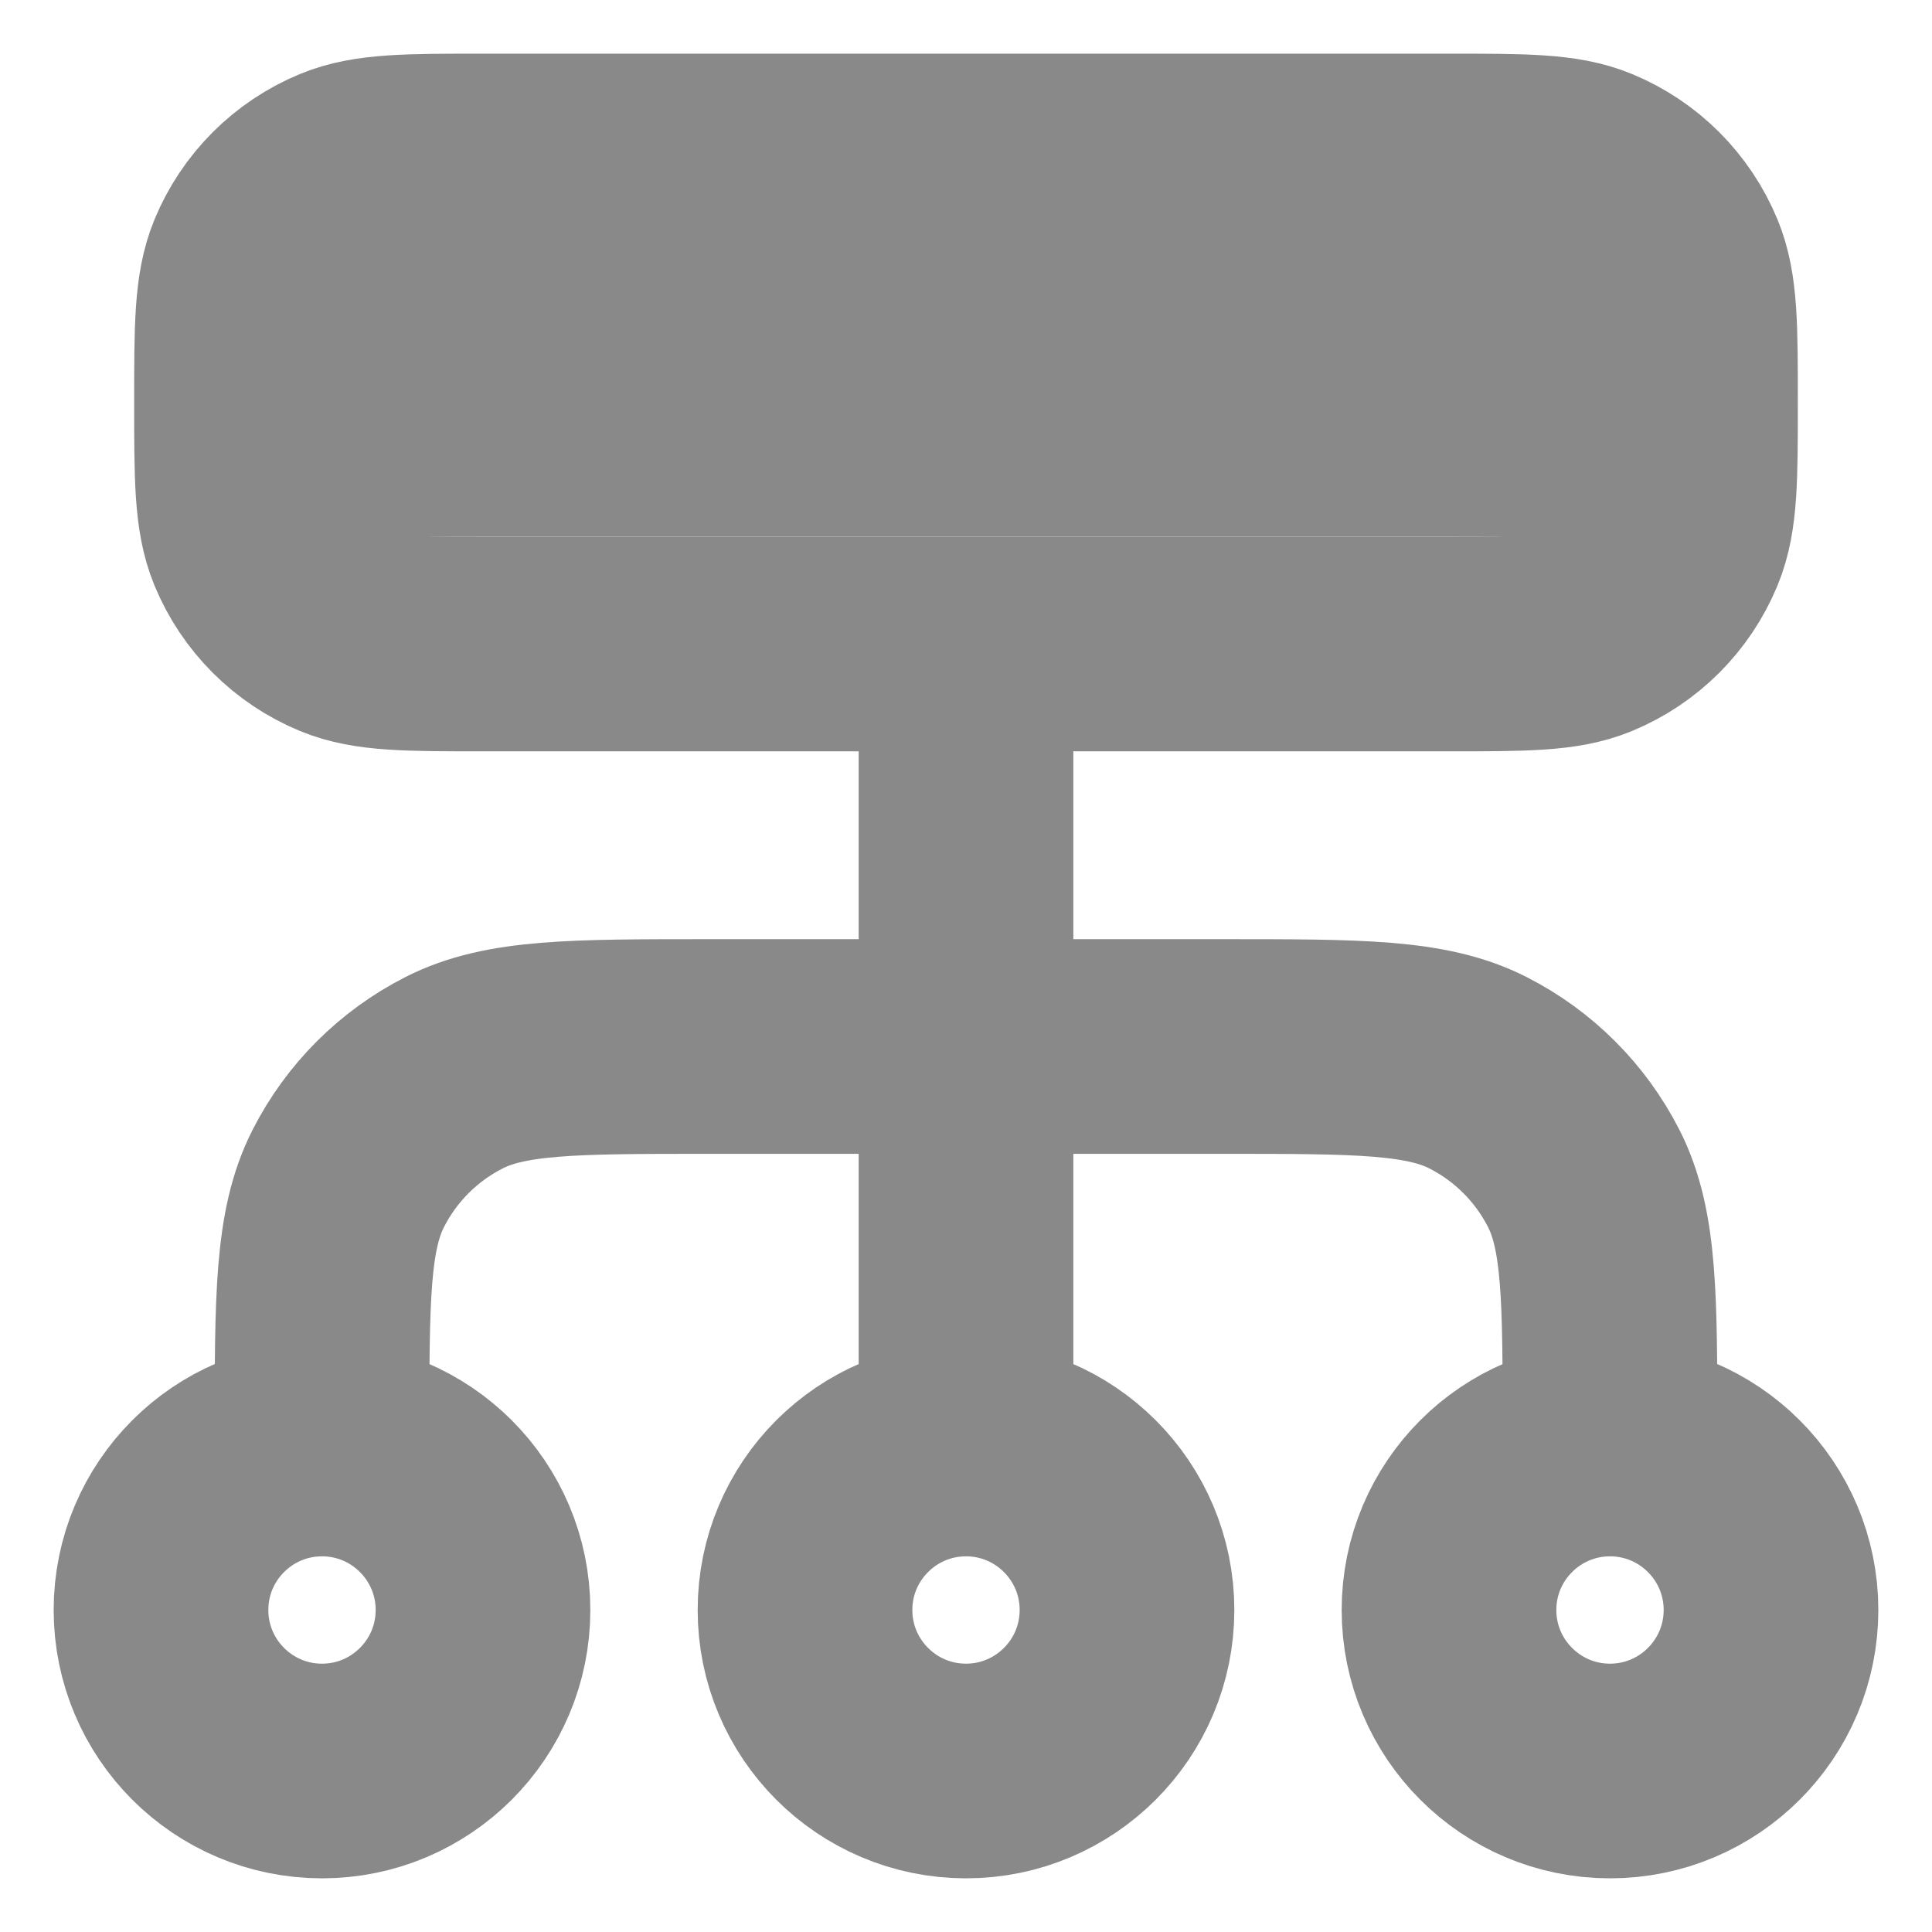 <svg width="18" height="18" viewBox="0 0 18 18" fill="none" xmlns="http://www.w3.org/2000/svg">
<g clip-path="url(#clip0_12022_1901)">
<path d="M3 13.5V13.35C3 12.09 3 11.46 3.245 10.979C3.461 10.555 3.805 10.211 4.229 9.995C4.71 9.75 5.34 9.75 6.6 9.75H11.4C12.66 9.75 13.29 9.75 13.771 9.995C14.195 10.211 14.539 10.555 14.755 10.979C15 11.46 15 12.09 15 13.35V13.5M3 13.5C2.172 13.5 1.5 14.172 1.5 15C1.5 15.828 2.172 16.5 3 16.5C3.828 16.5 4.5 15.828 4.5 15C4.5 14.172 3.828 13.5 3 13.5ZM15 13.5C14.172 13.5 13.5 14.172 13.5 15C13.5 15.828 14.172 16.5 15 16.5C15.828 16.5 16.5 15.828 16.5 15C16.5 14.172 15.828 13.5 15 13.5ZM9 13.5C8.172 13.5 7.5 14.172 7.5 15C7.5 15.828 8.172 16.5 9 16.5C9.828 16.5 10.5 15.828 10.5 15C10.5 14.172 9.828 13.5 9 13.5ZM9 13.5V6M4.5 6H13.5C14.199 6 14.548 6 14.824 5.886C15.192 5.734 15.484 5.442 15.636 5.074C15.75 4.798 15.75 4.449 15.75 3.75C15.75 3.051 15.75 2.702 15.636 2.426C15.484 2.058 15.192 1.766 14.824 1.614C14.548 1.5 14.199 1.5 13.5 1.5H4.5C3.801 1.5 3.452 1.5 3.176 1.614C2.808 1.766 2.516 2.058 2.364 2.426C2.25 2.702 2.25 3.051 2.25 3.75C2.25 4.449 2.25 4.798 2.364 5.074C2.516 5.442 2.808 5.734 3.176 5.886C3.452 6 3.801 6 4.5 6Z" stroke="#898989" stroke-width="2" stroke-linecap="round" stroke-linejoin="round"/>
<rect x="3" y="2" width="12" height="3" fill="#898989"/>
</g>
<defs>
<clipPath id="clip0_12022_1901">
<rect width="18" height="18" fill="white"/>
</clipPath>
</defs>
</svg>
